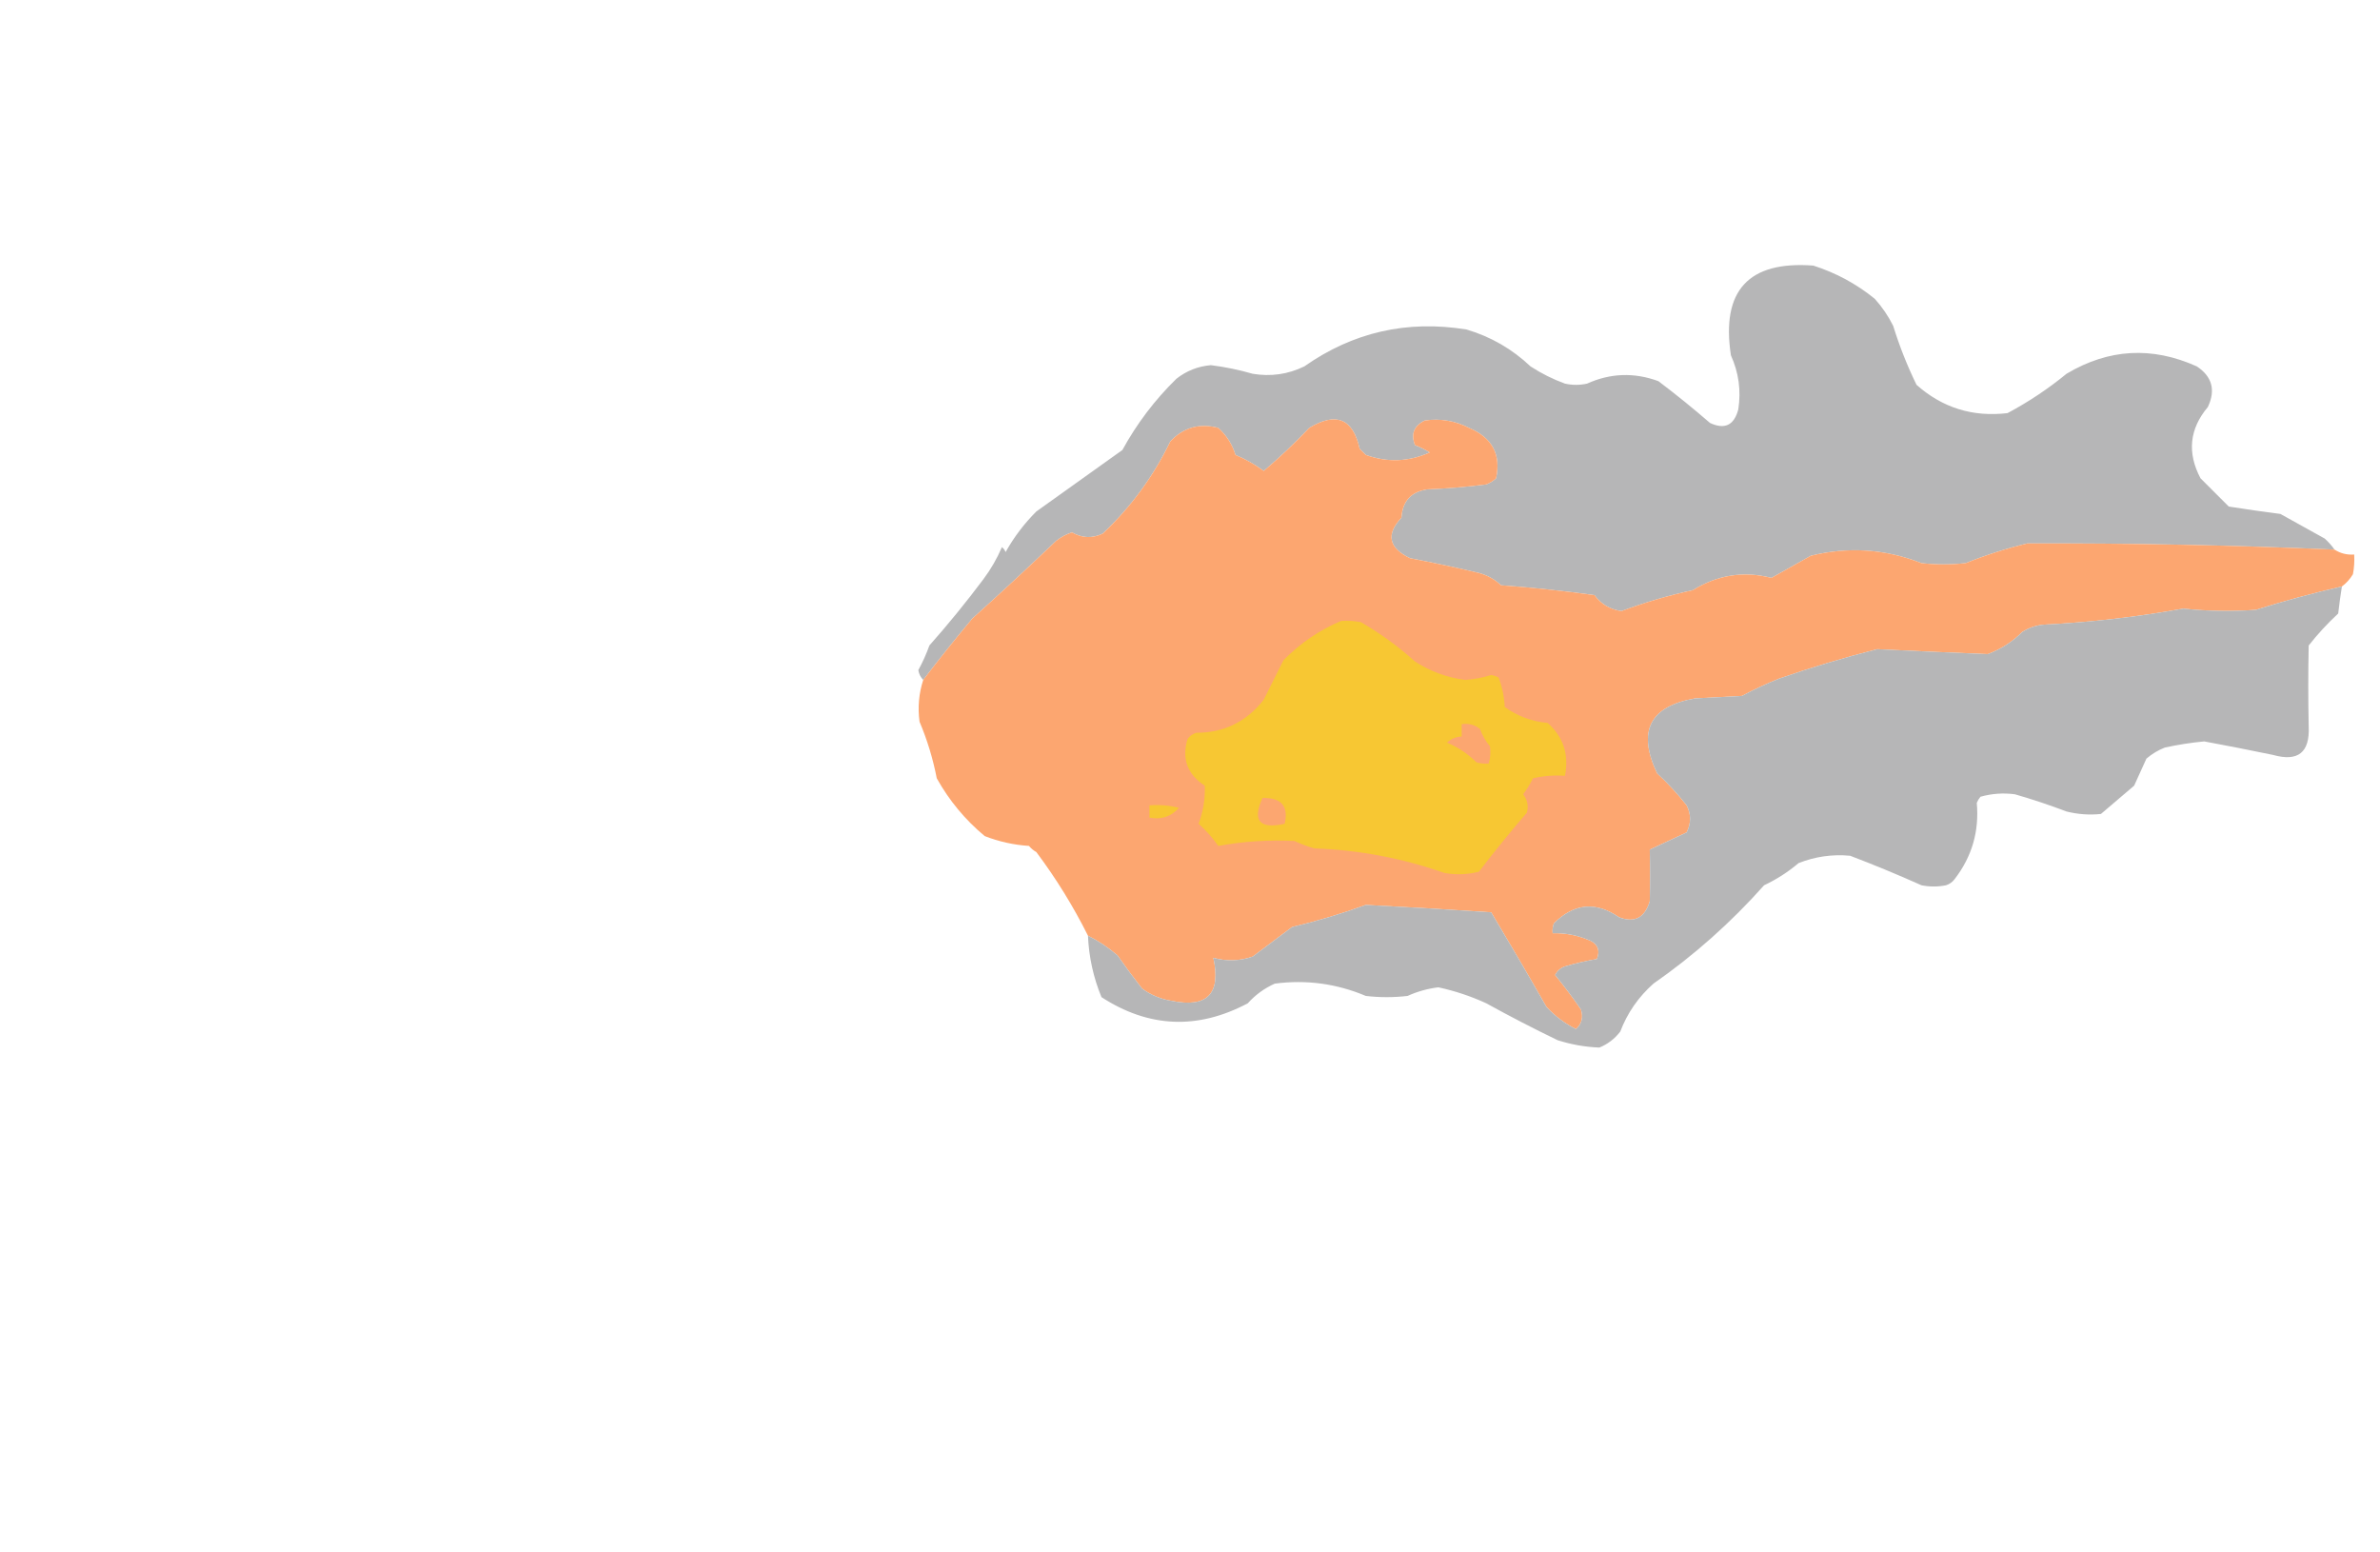 <?xml version="1.0" encoding="UTF-8"?>
<!DOCTYPE svg PUBLIC "-//W3C//DTD SVG 1.1//EN" "http://www.w3.org/Graphics/SVG/1.1/DTD/svg11.dtd">
<svg xmlns="http://www.w3.org/2000/svg" version="1.1" width="968px" height="631px" style="shape-rendering:geometricPrecision; text-rendering:geometricPrecision; image-rendering:optimizeQuality; fill-rule:evenodd; clip-rule:evenodd" xmlns:xlink="http://www.w3.org/1999/xlink">
<g><path style="opacity:1" fill="#b6b6b7" d="M 949.5,223.5 C 907.853,221.687 866.187,220.854 824.5,221C 815.971,223.065 807.638,225.732 799.5,229C 793.5,229.667 787.5,229.667 781.5,229C 766.768,223.232 751.768,222.232 736.5,226C 731.135,229.014 725.801,232.014 720.5,235C 709.217,232.12 698.55,233.786 688.5,240C 678.627,242.141 668.96,244.974 659.5,248.5C 654.877,247.859 651.211,245.692 648.5,242C 635.877,240.269 623.211,238.935 610.5,238C 607.938,235.587 604.938,233.92 601.5,233C 592.217,230.786 582.884,228.786 573.5,227C 564.787,222.823 563.62,217.323 570,210.5C 570.42,203.814 573.92,199.981 580.5,199C 588.529,198.665 596.529,197.998 604.5,197C 606.002,196.417 607.335,195.584 608.5,194.5C 610.568,184.81 606.901,177.977 597.5,174C 591.794,171.095 585.794,170.095 579.5,171C 575.083,173.16 573.749,176.494 575.5,181C 577.623,181.815 579.623,182.815 581.5,184C 572.967,187.817 564.301,188.15 555.5,185C 554.667,184.167 553.833,183.333 553,182.5C 550.29,170.236 543.457,167.403 532.5,174C 526.688,180.143 520.522,185.977 514,191.5C 510.376,188.857 506.543,186.69 502.5,185C 501.178,180.689 498.845,177.023 495.5,174C 487.819,171.999 481.319,173.833 476,179.5C 469.154,193.687 459.988,206.187 448.5,217C 444.269,219.017 440.103,218.85 436,216.5C 433.61,217.278 431.443,218.445 429.5,220C 418.317,230.684 406.984,241.184 395.5,251.5C 388.554,259.79 381.888,268.123 375.5,276.5C 374.418,275.406 373.752,274.073 373.5,272.5C 375.255,269.321 376.755,265.987 378,262.5C 385.712,253.79 393.045,244.79 400,235.5C 403.021,231.456 405.521,227.123 407.5,222.5C 408.192,223.025 408.692,223.692 409,224.5C 412.399,218.432 416.565,212.932 421.5,208C 433.167,199.667 444.833,191.333 456.5,183C 462.376,172.256 469.71,162.589 478.5,154C 482.616,150.776 487.283,148.942 492.5,148.5C 498.257,149.218 503.924,150.385 509.5,152C 516.839,153.232 523.839,152.232 530.5,149C 550.316,135.062 572.316,130.062 596.5,134C 606.367,136.933 615.033,141.933 622.5,149C 626.919,151.876 631.586,154.21 636.5,156C 639.5,156.667 642.5,156.667 645.5,156C 655,151.713 664.667,151.38 674.5,155C 681.683,160.427 688.683,166.094 695.5,172C 701.463,174.785 705.296,172.951 707,166.5C 708.182,158.853 707.182,151.52 704,144.5C 699.978,118.194 711.144,106.027 737.5,108C 746.727,110.945 755.061,115.445 762.5,121.5C 765.494,124.82 767.994,128.487 770,132.5C 772.565,140.786 775.732,148.786 779.5,156.5C 790.035,165.843 802.368,169.677 816.5,168C 825.05,163.443 833.05,158.109 840.5,152C 857.612,141.794 875.279,140.794 893.5,149C 899.722,153.128 901.222,158.628 898,165.5C 890.491,174.435 889.491,184.102 895,194.5C 898.86,198.36 902.694,202.194 906.5,206C 913.454,207.088 920.454,208.088 927.5,209C 933.5,212.333 939.5,215.667 945.5,219C 947.041,220.371 948.375,221.871 949.5,223.5 Z"/></g>
<g><path style="opacity:1" fill="#fca670" d="M 949.5,223.5 C 951.913,225.051 954.579,225.717 957.5,225.5C 957.664,228.187 957.497,230.854 957,233.5C 955.807,235.497 954.307,237.164 952.5,238.5C 940.744,241.19 929.077,244.356 917.5,248C 907.651,248.713 897.818,248.546 888,247.5C 869.309,250.884 850.476,253.051 831.5,254C 828.246,254.25 825.246,255.25 822.5,257C 818.48,261.01 813.813,264.01 808.5,266C 793.477,265.412 778.477,264.746 763.5,264C 749.977,267.432 736.643,271.432 723.5,276C 718.38,278.06 713.38,280.393 708.5,283C 702.167,283.333 695.833,283.667 689.5,284C 670.989,287.186 665.823,297.353 674,314.5C 678.368,318.533 682.368,322.866 686,327.5C 687.845,331.143 687.845,334.809 686,338.5C 681.035,340.826 676.035,343.159 671,345.5C 671.165,352.492 671.165,359.492 671,366.5C 668.968,373.261 664.801,375.428 658.5,373C 649.014,366.498 640.181,367.331 632,375.5C 631.51,376.793 631.343,378.127 631.5,379.5C 636.333,379.375 641,380.208 645.5,382C 649.671,383.45 651.005,386.117 649.5,390C 645.104,390.746 640.77,391.746 636.5,393C 634.697,393.637 633.364,394.803 632.5,396.5C 636.192,401.025 639.692,405.692 643,410.5C 644.031,413.683 643.365,416.349 641,418.5C 636.481,416.235 632.481,413.235 629,409.5C 621.613,396.552 614.113,383.719 606.5,371C 589.439,369.854 572.439,368.854 555.5,368C 545.676,371.578 535.676,374.578 525.5,377C 520.167,381 514.833,385 509.5,389C 504.209,390.828 498.875,390.994 493.5,389.5C 496.68,404.153 491.013,409.986 476.5,407C 472.072,406.303 468.072,404.637 464.5,402C 461.045,397.589 457.711,393.089 454.5,388.5C 450.787,385.317 446.787,382.65 442.5,380.5C 436.525,368.553 429.525,357.219 421.5,346.5C 420.354,345.855 419.354,345.022 418.5,344C 412.254,343.587 406.254,342.254 400.5,340C 392.551,333.383 386.051,325.55 381,316.5C 379.469,308.575 377.136,300.909 374,293.5C 373.211,287.685 373.711,282.019 375.5,276.5C 381.888,268.123 388.554,259.79 395.5,251.5C 406.984,241.184 418.317,230.684 429.5,220C 431.443,218.445 433.61,217.278 436,216.5C 440.103,218.85 444.269,219.017 448.5,217C 459.988,206.187 469.154,193.687 476,179.5C 481.319,173.833 487.819,171.999 495.5,174C 498.845,177.023 501.178,180.689 502.5,185C 506.543,186.69 510.376,188.857 514,191.5C 520.522,185.977 526.688,180.143 532.5,174C 543.457,167.403 550.29,170.236 553,182.5C 553.833,183.333 554.667,184.167 555.5,185C 564.301,188.15 572.967,187.817 581.5,184C 579.623,182.815 577.623,181.815 575.5,181C 573.749,176.494 575.083,173.16 579.5,171C 585.794,170.095 591.794,171.095 597.5,174C 606.901,177.977 610.568,184.81 608.5,194.5C 607.335,195.584 606.002,196.417 604.5,197C 596.529,197.998 588.529,198.665 580.5,199C 573.92,199.981 570.42,203.814 570,210.5C 563.62,217.323 564.787,222.823 573.5,227C 582.884,228.786 592.217,230.786 601.5,233C 604.938,233.92 607.938,235.587 610.5,238C 623.211,238.935 635.877,240.269 648.5,242C 651.211,245.692 654.877,247.859 659.5,248.5C 668.96,244.974 678.627,242.141 688.5,240C 698.55,233.786 709.217,232.12 720.5,235C 725.801,232.014 731.135,229.014 736.5,226C 751.768,222.232 766.768,223.232 781.5,229C 787.5,229.667 793.5,229.667 799.5,229C 807.638,225.732 815.971,223.065 824.5,221C 866.187,220.854 907.853,221.687 949.5,223.5 Z"/></g>
<g><path style="opacity:1" fill="#b6b6b7" d="M 952.5,238.5 C 951.92,242.142 951.42,245.809 951,249.5C 946.632,253.533 942.632,257.866 939,262.5C 938.767,273.507 938.767,284.507 939,295.5C 939.48,306.019 934.647,309.853 924.5,307C 915.155,305.055 905.822,303.221 896.5,301.5C 891.117,302.008 885.784,302.842 880.5,304C 877.758,305.07 875.258,306.57 873,308.5C 871.333,312.167 869.667,315.833 868,319.5C 863.5,323.333 859,327.167 854.5,331C 849.792,331.496 845.125,331.162 840.5,330C 833.595,327.38 826.595,325.047 819.5,323C 814.777,322.376 810.11,322.71 805.5,324C 804.874,324.75 804.374,325.584 804,326.5C 805.047,338.025 802.047,348.358 795,357.5C 794.097,358.701 792.931,359.535 791.5,360C 788.167,360.667 784.833,360.667 781.5,360C 771.938,355.718 762.271,351.718 752.5,348C 745.253,347.321 738.253,348.321 731.5,351C 727.267,354.599 722.601,357.599 717.5,360C 704.013,375.161 689.013,388.494 672.5,400C 666.37,405.448 661.87,411.948 659,419.5C 656.713,422.462 653.88,424.629 650.5,426C 644.746,425.784 639.079,424.784 633.5,423C 623.73,418.281 614.063,413.281 604.5,408C 598.239,405.12 591.739,402.953 585,401.5C 580.647,402.037 576.48,403.203 572.5,405C 566.833,405.667 561.167,405.667 555.5,405C 543.615,399.989 531.282,398.322 518.5,400C 514.295,401.864 510.628,404.53 507.5,408C 487.087,418.82 467.254,417.987 448,405.5C 444.7,397.498 442.866,389.165 442.5,380.5C 446.787,382.65 450.787,385.317 454.5,388.5C 457.711,393.089 461.045,397.589 464.5,402C 468.072,404.637 472.072,406.303 476.5,407C 491.013,409.986 496.68,404.153 493.5,389.5C 498.875,390.994 504.209,390.828 509.5,389C 514.833,385 520.167,381 525.5,377C 535.676,374.578 545.676,371.578 555.5,368C 572.439,368.854 589.439,369.854 606.5,371C 614.113,383.719 621.613,396.552 629,409.5C 632.481,413.235 636.481,416.235 641,418.5C 643.365,416.349 644.031,413.683 643,410.5C 639.692,405.692 636.192,401.025 632.5,396.5C 633.364,394.803 634.697,393.637 636.5,393C 640.77,391.746 645.104,390.746 649.5,390C 651.005,386.117 649.671,383.45 645.5,382C 641,380.208 636.333,379.375 631.5,379.5C 631.343,378.127 631.51,376.793 632,375.5C 640.181,367.331 649.014,366.498 658.5,373C 664.801,375.428 668.968,373.261 671,366.5C 671.165,359.492 671.165,352.492 671,345.5C 676.035,343.159 681.035,340.826 686,338.5C 687.845,334.809 687.845,331.143 686,327.5C 682.368,322.866 678.368,318.533 674,314.5C 665.823,297.353 670.989,287.186 689.5,284C 695.833,283.667 702.167,283.333 708.5,283C 713.38,280.393 718.38,278.06 723.5,276C 736.643,271.432 749.977,267.432 763.5,264C 778.477,264.746 793.477,265.412 808.5,266C 813.813,264.01 818.48,261.01 822.5,257C 825.246,255.25 828.246,254.25 831.5,254C 850.476,253.051 869.309,250.884 888,247.5C 897.818,248.546 907.651,248.713 917.5,248C 929.077,244.356 940.744,241.19 952.5,238.5 Z"/></g>
<g><path style="opacity:1" fill="#f7c733" d="M 545.5,252.5 C 548.187,252.336 550.854,252.503 553.5,253C 561.393,257.56 568.727,262.893 575.5,269C 581.795,273.068 588.628,275.568 596,276.5C 599.574,276.232 603.074,275.565 606.5,274.5C 607.554,274.68 608.554,275.013 609.5,275.5C 610.982,279.344 611.815,283.344 612,287.5C 617.21,291.238 623.044,293.405 629.5,294C 635.878,299.707 638.211,306.873 636.5,315.5C 632.116,315.174 627.783,315.508 623.5,316.5C 622.349,318.809 621.016,320.976 619.5,323C 621.258,325.267 621.758,327.767 621,330.5C 614.26,338.317 607.76,346.317 601.5,354.5C 596.869,355.662 592.202,355.828 587.5,355C 570.371,348.984 552.704,345.651 534.5,345C 531.756,344.197 529.089,343.197 526.5,342C 516.048,341.468 505.715,342.135 495.5,344C 493.181,340.682 490.515,337.682 487.5,335C 489.388,329.962 490.221,324.795 490,319.5C 482.902,314.868 480.568,308.535 483,300.5C 483.903,299.299 485.069,298.465 486.5,298C 497.846,297.998 507.013,293.498 514,284.5C 516.667,279.167 519.333,273.833 522,268.5C 528.903,261.491 536.736,256.157 545.5,252.5 Z"/></g>
<g><path style="opacity:1" fill="#fca670" d="M 594.5,294.5 C 597.365,294.055 599.865,294.722 602,296.5C 602.901,299.071 604.234,301.404 606,303.5C 606.334,305.847 606.167,308.181 605.5,310.5C 603.801,310.66 602.134,310.494 600.5,310C 597.044,306.549 593.044,303.882 588.5,302C 590.217,300.441 592.217,299.608 594.5,299.5C 594.5,297.833 594.5,296.167 594.5,294.5 Z"/></g>
<g><path style="opacity:1" fill="#fca670" d="M 513.5,324.5 C 521.177,324.327 524.177,327.827 522.5,335C 512.238,337.253 509.238,333.753 513.5,324.5 Z"/></g>
<g><path style="opacity:1" fill="#f7c733" d="M 467.5,327.5 C 471.555,327.176 475.555,327.509 479.5,328.5C 476.377,332.078 472.377,333.411 467.5,332.5C 467.5,330.833 467.5,329.167 467.5,327.5 Z"/></g>
</svg>
